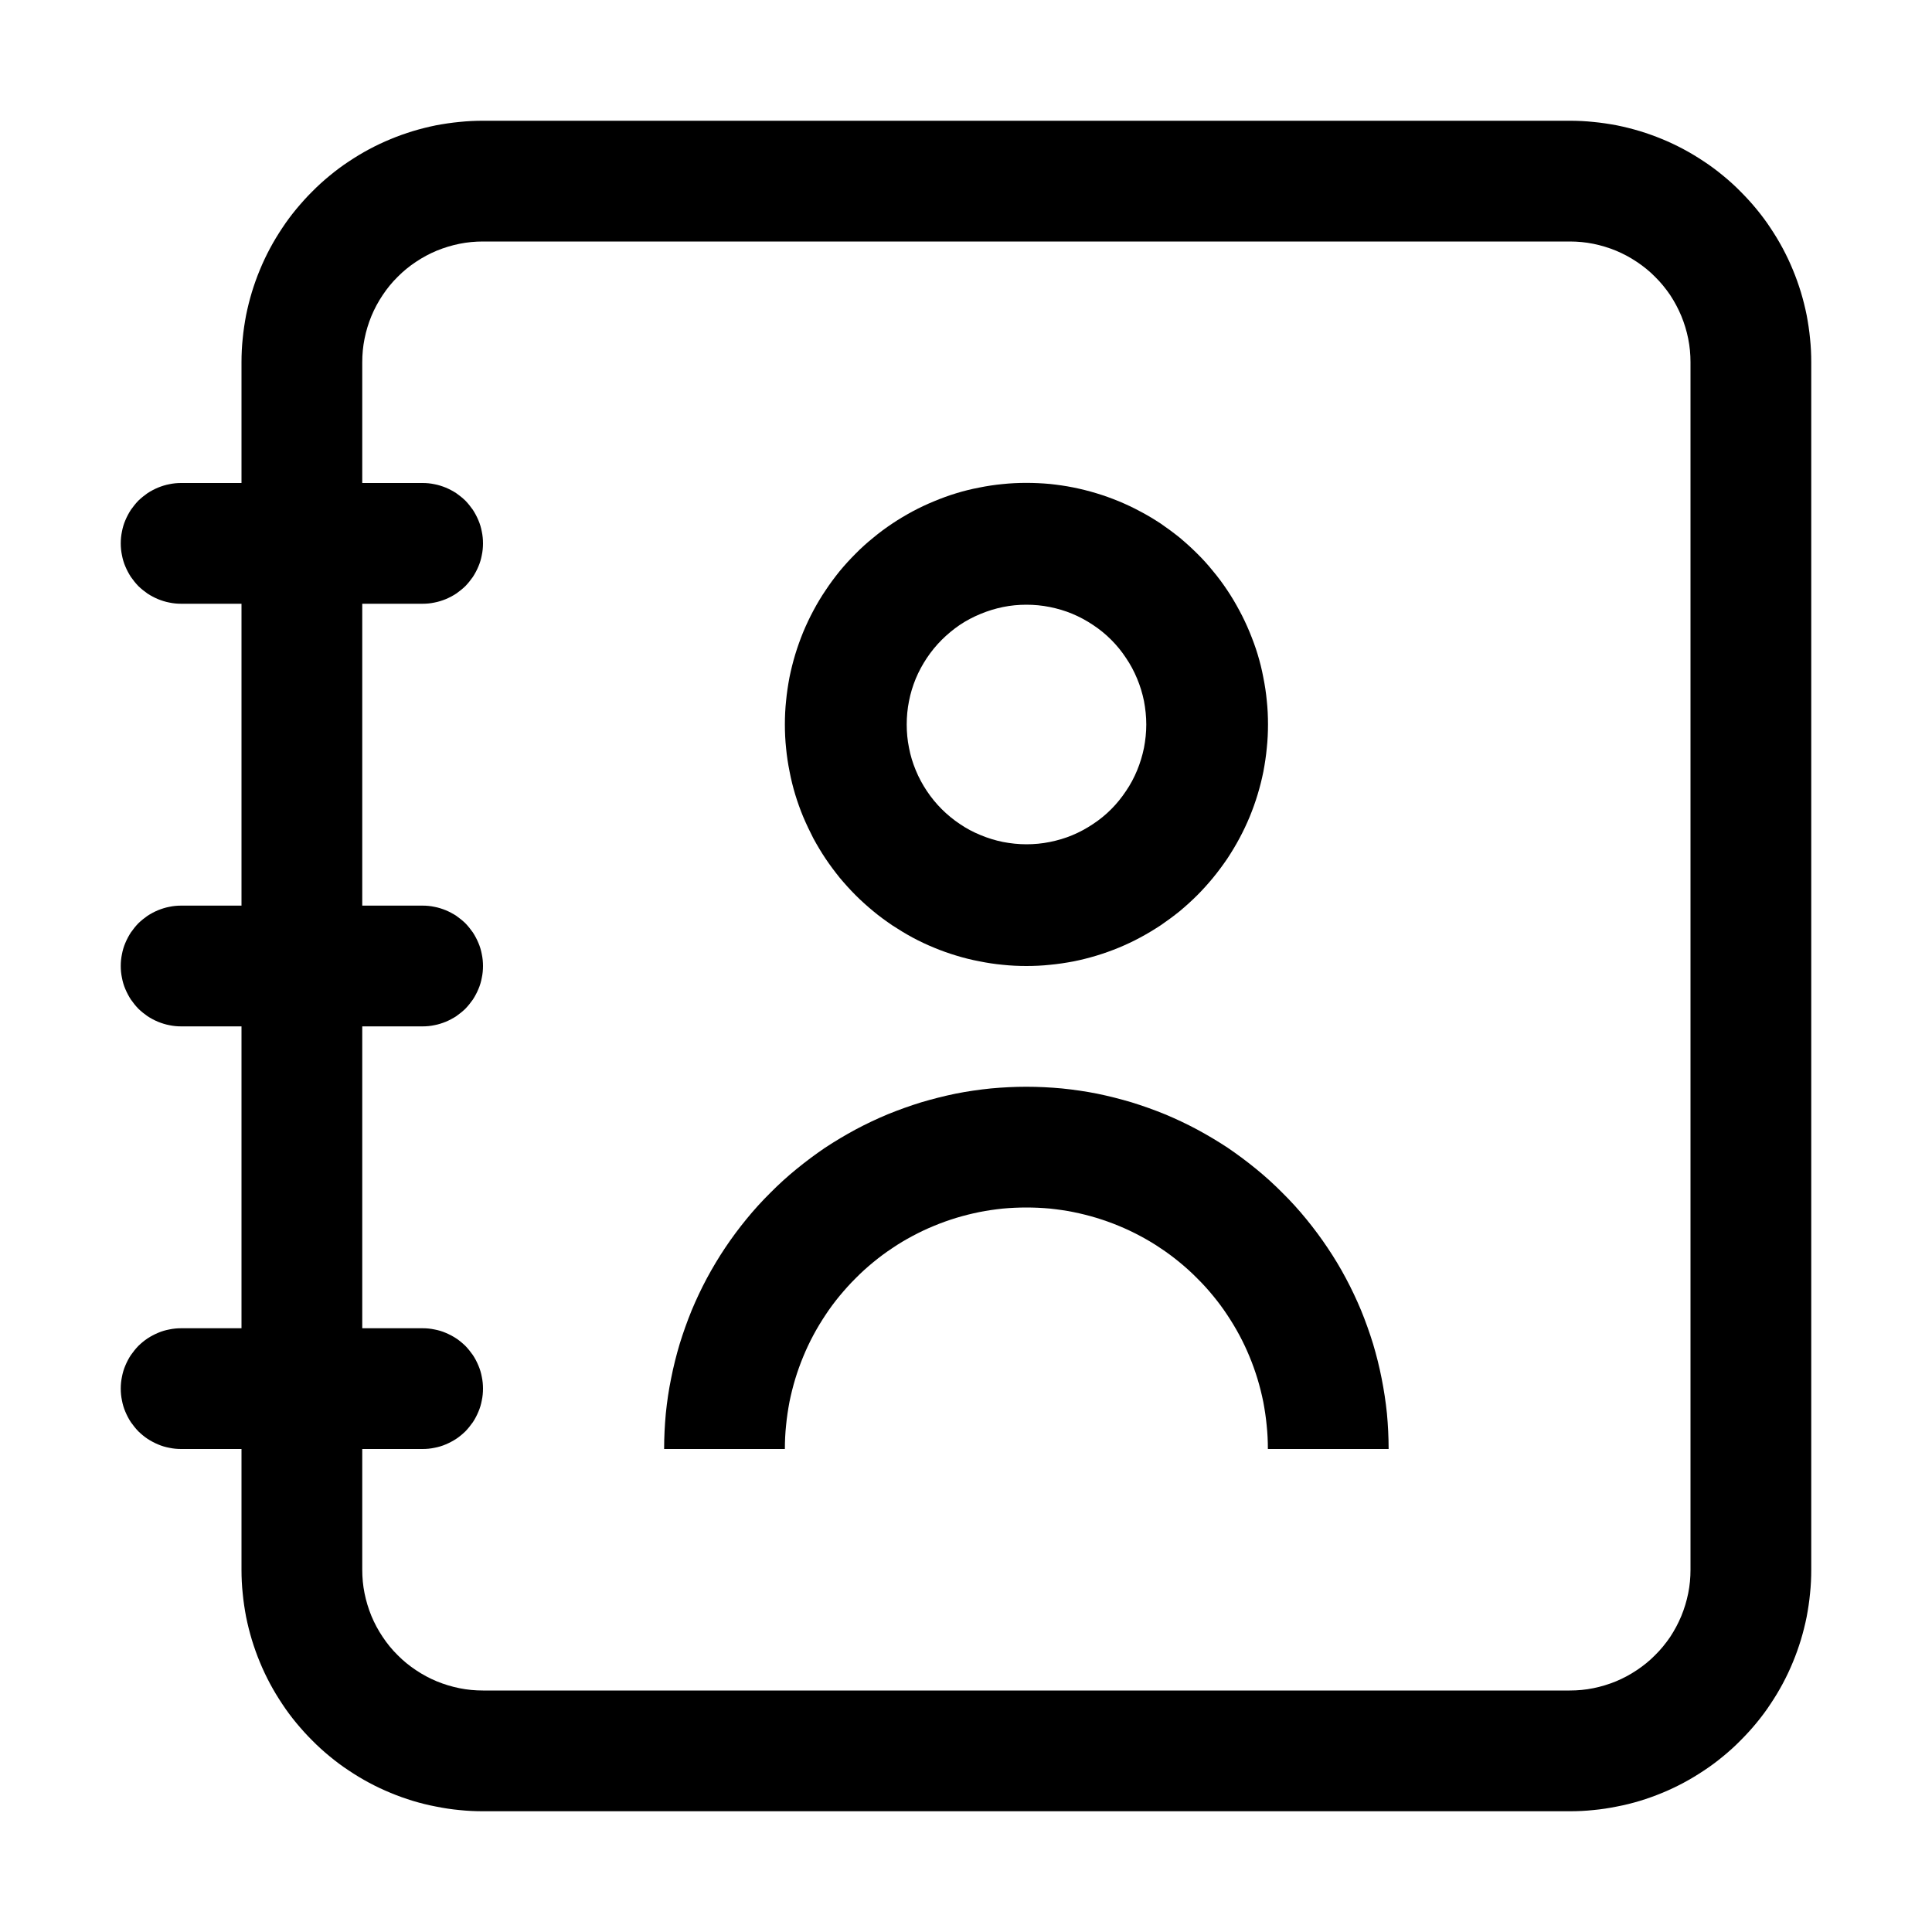 <svg width="16" height="16" viewBox="0 0 16 16" fill="none" xmlns="http://www.w3.org/2000/svg" xmlns:xlink="http://www.w3.org/1999/xlink">
	<desc>
			Created with Pixso.
	</desc>
	<defs>
		<clipPath id="clip5_377">
			<rect id="联系人" width="16" height="16" fill="currentColor"/>
		</clipPath>
	</defs>
	<g clip-path="url(#clip5_377)">
		<path id="path" d="M13 1L4 1C3.935 1 3.869 1.003 3.804 1.01C3.739 1.016 3.674 1.026 3.61 1.038C3.546 1.051 3.482 1.067 3.419 1.086C3.357 1.105 3.295 1.127 3.235 1.152C3.174 1.177 3.115 1.205 3.057 1.236C2.999 1.267 2.943 1.301 2.889 1.337C2.834 1.373 2.782 1.412 2.731 1.454C2.681 1.495 2.632 1.539 2.586 1.586C2.539 1.632 2.496 1.681 2.454 1.731C2.412 1.782 2.373 1.834 2.337 1.889C2.301 1.943 2.267 1.999 2.236 2.057C2.205 2.115 2.177 2.174 2.152 2.235C2.127 2.295 2.105 2.357 2.086 2.419C2.067 2.482 2.051 2.546 2.038 2.61C2.026 2.674 2.016 2.739 2.01 2.804C2.003 2.869 2 2.934 2 3L2 4L1.5 4C1.467 4 1.435 4.003 1.402 4.01C1.37 4.016 1.339 4.026 1.309 4.038C1.278 4.051 1.25 4.066 1.222 4.084C1.195 4.103 1.17 4.123 1.146 4.146C1.123 4.17 1.103 4.195 1.084 4.222C1.066 4.25 1.051 4.278 1.038 4.309C1.025 4.339 1.016 4.37 1.01 4.402C1.003 4.435 1 4.467 1 4.5C1 4.533 1.003 4.565 1.01 4.598C1.016 4.63 1.025 4.661 1.038 4.691C1.051 4.722 1.066 4.75 1.084 4.778C1.103 4.805 1.123 4.83 1.146 4.854C1.17 4.877 1.195 4.897 1.222 4.916C1.25 4.934 1.278 4.949 1.309 4.962C1.339 4.974 1.37 4.984 1.402 4.99C1.435 4.997 1.467 5 1.5 5L2 5L2 7.5L1.5 7.5C1.467 7.5 1.435 7.503 1.402 7.51C1.37 7.516 1.339 7.526 1.309 7.538C1.278 7.551 1.25 7.566 1.222 7.584C1.195 7.603 1.17 7.623 1.146 7.646C1.123 7.67 1.103 7.695 1.084 7.722C1.066 7.75 1.051 7.778 1.038 7.809C1.025 7.839 1.016 7.87 1.01 7.902C1.003 7.935 1 7.967 1 8C1 8.033 1.003 8.065 1.01 8.098C1.016 8.13 1.025 8.161 1.038 8.191C1.051 8.222 1.066 8.25 1.084 8.278C1.103 8.305 1.123 8.33 1.146 8.354C1.17 8.377 1.195 8.397 1.222 8.416C1.25 8.434 1.278 8.449 1.309 8.462C1.339 8.474 1.37 8.484 1.402 8.49C1.435 8.497 1.467 8.5 1.5 8.5L2 8.5L2 11L1.5 11C1.467 11 1.435 11.003 1.402 11.01C1.37 11.016 1.339 11.025 1.309 11.038C1.278 11.051 1.25 11.066 1.222 11.084C1.195 11.102 1.17 11.123 1.146 11.146C1.123 11.17 1.103 11.195 1.084 11.222C1.066 11.249 1.051 11.278 1.038 11.309C1.025 11.339 1.016 11.37 1.01 11.402C1.003 11.435 1 11.467 1 11.5C1 11.533 1.003 11.565 1.01 11.598C1.016 11.63 1.025 11.661 1.038 11.691C1.051 11.722 1.066 11.751 1.084 11.778C1.103 11.805 1.123 11.83 1.146 11.854C1.17 11.877 1.195 11.898 1.222 11.916C1.25 11.934 1.278 11.949 1.309 11.962C1.339 11.975 1.37 11.984 1.402 11.99C1.435 11.997 1.467 12 1.5 12L2 12L2 13C2 13.066 2.003 13.131 2.01 13.196C2.016 13.261 2.026 13.326 2.038 13.39C2.051 13.454 2.067 13.518 2.086 13.581C2.105 13.643 2.127 13.705 2.152 13.765C2.177 13.826 2.205 13.885 2.236 13.943C2.267 14.001 2.301 14.057 2.337 14.111C2.373 14.166 2.412 14.218 2.454 14.269C2.496 14.319 2.539 14.368 2.586 14.414C2.632 14.461 2.681 14.505 2.731 14.546C2.782 14.588 2.834 14.627 2.889 14.663C2.943 14.699 2.999 14.733 3.057 14.764C3.115 14.795 3.174 14.823 3.235 14.848C3.295 14.873 3.357 14.895 3.419 14.914C3.482 14.933 3.546 14.949 3.61 14.961C3.674 14.974 3.739 14.984 3.804 14.99C3.869 14.997 3.935 15 4 15L13 15C13.066 15 13.131 14.997 13.196 14.99C13.261 14.984 13.326 14.974 13.39 14.961C13.454 14.949 13.518 14.933 13.581 14.914C13.643 14.895 13.705 14.873 13.765 14.848C13.826 14.823 13.885 14.795 13.943 14.764C14.001 14.733 14.057 14.699 14.111 14.663C14.166 14.627 14.218 14.588 14.269 14.546C14.319 14.505 14.368 14.461 14.414 14.414C14.46 14.368 14.505 14.319 14.546 14.269C14.588 14.218 14.627 14.166 14.663 14.111C14.699 14.057 14.733 14.001 14.764 13.943C14.795 13.885 14.823 13.826 14.848 13.765C14.873 13.705 14.895 13.643 14.914 13.581C14.933 13.518 14.949 13.454 14.962 13.39C14.974 13.326 14.984 13.261 14.99 13.196C14.997 13.131 15 13.066 15 13L15 3C15 2.934 14.997 2.869 14.99 2.804C14.984 2.739 14.974 2.674 14.962 2.61C14.949 2.546 14.933 2.482 14.914 2.419C14.895 2.357 14.873 2.295 14.848 2.235C14.823 2.174 14.795 2.115 14.764 2.057C14.733 1.999 14.699 1.943 14.663 1.889C14.627 1.834 14.588 1.782 14.546 1.731C14.505 1.681 14.46 1.632 14.414 1.586C14.368 1.539 14.319 1.495 14.269 1.454C14.218 1.412 14.166 1.373 14.111 1.337C14.057 1.301 14.001 1.267 13.943 1.236C13.885 1.205 13.826 1.177 13.765 1.152C13.705 1.127 13.643 1.105 13.581 1.086C13.518 1.067 13.454 1.051 13.39 1.038C13.326 1.026 13.261 1.016 13.196 1.01C13.131 1.003 13.066 1 13 1ZM14 13C14 13.066 13.994 13.131 13.981 13.195C13.968 13.259 13.949 13.322 13.924 13.383C13.899 13.443 13.868 13.501 13.832 13.556C13.795 13.61 13.754 13.661 13.707 13.707C13.661 13.754 13.61 13.795 13.556 13.831C13.501 13.868 13.443 13.899 13.383 13.924C13.322 13.949 13.259 13.968 13.195 13.981C13.131 13.994 13.066 14 13 14L4 14C3.934 14 3.869 13.994 3.805 13.981C3.741 13.968 3.678 13.949 3.617 13.924C3.557 13.899 3.499 13.868 3.444 13.831C3.39 13.795 3.339 13.754 3.293 13.707C3.246 13.661 3.205 13.61 3.169 13.556C3.132 13.501 3.101 13.443 3.076 13.383C3.051 13.322 3.032 13.259 3.019 13.195C3.006 13.131 3 13.066 3 13L3 12L3.5 12C3.533 12 3.565 11.997 3.598 11.99C3.63 11.984 3.661 11.975 3.691 11.962C3.722 11.949 3.75 11.934 3.778 11.916C3.805 11.898 3.83 11.877 3.854 11.854C3.877 11.83 3.897 11.805 3.916 11.778C3.934 11.751 3.949 11.722 3.962 11.691C3.975 11.661 3.984 11.63 3.99 11.598C3.997 11.565 4 11.533 4 11.5C4 11.467 3.997 11.435 3.99 11.402C3.984 11.37 3.975 11.339 3.962 11.309C3.949 11.278 3.934 11.249 3.916 11.222C3.897 11.195 3.877 11.17 3.854 11.146C3.83 11.123 3.805 11.102 3.778 11.084C3.75 11.066 3.722 11.051 3.691 11.038C3.661 11.025 3.63 11.016 3.598 11.01C3.565 11.003 3.533 11 3.5 11L3 11L3 8.5L3.5 8.5C3.533 8.5 3.565 8.497 3.598 8.49C3.63 8.484 3.661 8.474 3.691 8.462C3.722 8.449 3.75 8.434 3.778 8.416C3.805 8.397 3.83 8.377 3.854 8.354C3.877 8.33 3.897 8.305 3.916 8.278C3.934 8.25 3.949 8.222 3.962 8.191C3.975 8.161 3.984 8.13 3.99 8.098C3.997 8.065 4 8.033 4 8C4 7.967 3.997 7.935 3.99 7.902C3.984 7.87 3.975 7.839 3.962 7.809C3.949 7.778 3.934 7.75 3.916 7.722C3.897 7.695 3.877 7.67 3.854 7.646C3.83 7.623 3.805 7.603 3.778 7.584C3.75 7.566 3.722 7.551 3.691 7.538C3.661 7.526 3.63 7.516 3.598 7.51C3.565 7.503 3.533 7.5 3.5 7.5L3 7.5L3 5L3.5 5C3.533 5 3.565 4.997 3.598 4.99C3.63 4.984 3.661 4.974 3.691 4.962C3.722 4.949 3.75 4.934 3.778 4.916C3.805 4.897 3.83 4.877 3.854 4.854C3.877 4.83 3.897 4.805 3.916 4.778C3.934 4.75 3.949 4.722 3.962 4.691C3.975 4.661 3.984 4.63 3.99 4.598C3.997 4.565 4 4.533 4 4.5C4 4.467 3.997 4.435 3.99 4.402C3.984 4.37 3.975 4.339 3.962 4.309C3.949 4.278 3.934 4.25 3.916 4.222C3.897 4.195 3.877 4.17 3.854 4.146C3.83 4.123 3.805 4.103 3.778 4.084C3.75 4.066 3.722 4.051 3.691 4.038C3.661 4.026 3.63 4.016 3.598 4.01C3.565 4.003 3.533 4 3.5 4L3 4L3 3C3 2.934 3.006 2.869 3.019 2.805C3.032 2.74 3.051 2.678 3.076 2.617C3.101 2.557 3.132 2.499 3.169 2.444C3.205 2.39 3.246 2.339 3.293 2.293C3.339 2.246 3.39 2.205 3.444 2.169C3.499 2.132 3.557 2.101 3.617 2.076C3.678 2.051 3.741 2.032 3.805 2.019C3.869 2.006 3.934 2 4 2L13 2C13.066 2 13.131 2.006 13.195 2.019C13.259 2.032 13.322 2.051 13.383 2.076C13.443 2.101 13.501 2.132 13.556 2.169C13.61 2.205 13.661 2.246 13.707 2.293C13.754 2.339 13.795 2.39 13.832 2.444C13.868 2.499 13.899 2.557 13.924 2.617C13.949 2.678 13.968 2.74 13.981 2.805C13.994 2.869 14 2.934 14 3L14 13Z" fill-rule="nonzero" fill="currentColor"/>
		<path id="path" d="M8.5 9C8.402 9 8.304 9.005 8.206 9.014C8.108 9.024 8.011 9.038 7.915 9.057C7.818 9.077 7.723 9.101 7.629 9.129C7.535 9.158 7.443 9.191 7.352 9.228C7.261 9.266 7.172 9.308 7.086 9.354C6.999 9.401 6.915 9.451 6.833 9.505C6.752 9.56 6.673 9.619 6.597 9.681C6.521 9.743 6.448 9.809 6.379 9.879C6.309 9.948 6.243 10.021 6.181 10.097C6.119 10.173 6.06 10.252 6.006 10.333C5.951 10.415 5.901 10.499 5.854 10.586C5.808 10.672 5.766 10.761 5.728 10.852C5.691 10.943 5.658 11.035 5.629 11.129C5.601 11.223 5.577 11.318 5.558 11.415C5.538 11.511 5.524 11.608 5.514 11.706C5.505 11.804 5.5 11.902 5.5 12L6.5 12C6.5 11.934 6.503 11.869 6.51 11.804C6.516 11.739 6.526 11.674 6.538 11.61C6.551 11.546 6.567 11.482 6.586 11.419C6.605 11.357 6.627 11.295 6.652 11.235C6.677 11.174 6.705 11.115 6.736 11.057C6.767 10.999 6.801 10.943 6.837 10.889C6.873 10.834 6.912 10.782 6.954 10.731C6.996 10.681 7.039 10.632 7.086 10.586C7.132 10.539 7.181 10.495 7.231 10.454C7.282 10.412 7.334 10.373 7.389 10.337C7.443 10.3 7.499 10.267 7.557 10.236C7.615 10.205 7.674 10.177 7.735 10.152C7.795 10.127 7.857 10.105 7.919 10.086C7.982 10.067 8.046 10.051 8.11 10.038C8.174 10.025 8.239 10.016 8.304 10.009C8.369 10.003 8.435 10 8.5 10C8.565 10 8.631 10.003 8.696 10.009C8.761 10.016 8.826 10.025 8.89 10.038C8.954 10.051 9.018 10.067 9.081 10.086C9.143 10.105 9.205 10.127 9.265 10.152C9.326 10.177 9.385 10.205 9.443 10.236C9.501 10.267 9.557 10.3 9.611 10.337C9.666 10.373 9.718 10.412 9.769 10.454C9.819 10.495 9.868 10.539 9.914 10.586C9.961 10.632 10.005 10.681 10.046 10.731C10.088 10.782 10.127 10.834 10.163 10.889C10.199 10.943 10.233 10.999 10.264 11.057C10.295 11.115 10.323 11.174 10.348 11.235C10.373 11.295 10.395 11.357 10.414 11.419C10.433 11.482 10.449 11.546 10.462 11.61C10.474 11.674 10.484 11.739 10.49 11.804C10.497 11.869 10.5 11.934 10.5 12L11.5 12C11.5 11.902 11.495 11.804 11.486 11.706C11.476 11.608 11.461 11.511 11.442 11.415C11.423 11.318 11.399 11.223 11.371 11.129C11.342 11.035 11.309 10.943 11.272 10.852C11.234 10.761 11.192 10.672 11.146 10.586C11.1 10.499 11.049 10.415 10.994 10.333C10.94 10.252 10.881 10.173 10.819 10.097C10.757 10.021 10.691 9.948 10.621 9.879C10.552 9.809 10.479 9.743 10.403 9.681C10.327 9.619 10.248 9.56 10.167 9.505C10.085 9.451 10.001 9.401 9.914 9.354C9.828 9.308 9.739 9.266 9.648 9.228C9.557 9.191 9.465 9.158 9.371 9.129C9.277 9.101 9.182 9.077 9.085 9.057C8.989 9.038 8.892 9.024 8.794 9.014C8.696 9.005 8.598 9 8.5 9ZM8.5 8C8.566 8 8.631 7.997 8.696 7.99C8.761 7.984 8.826 7.974 8.89 7.962C8.955 7.949 9.018 7.933 9.081 7.914C9.144 7.895 9.205 7.873 9.266 7.848C9.326 7.823 9.386 7.795 9.443 7.764C9.501 7.733 9.557 7.699 9.612 7.663C9.666 7.626 9.719 7.587 9.77 7.546C9.82 7.504 9.869 7.46 9.915 7.414C9.961 7.368 10.005 7.319 10.047 7.268C10.088 7.218 10.127 7.165 10.164 7.111C10.2 7.056 10.234 7 10.265 6.942C10.296 6.884 10.324 6.825 10.349 6.765C10.374 6.704 10.396 6.643 10.415 6.58C10.434 6.517 10.45 6.454 10.463 6.389C10.475 6.325 10.485 6.26 10.491 6.195C10.498 6.13 10.501 6.064 10.501 5.999C10.501 5.933 10.498 5.868 10.491 5.803C10.485 5.738 10.475 5.673 10.462 5.609C10.45 5.544 10.434 5.481 10.415 5.418C10.396 5.355 10.373 5.294 10.348 5.233C10.323 5.173 10.295 5.113 10.264 5.056C10.233 4.998 10.2 4.942 10.163 4.887C10.127 4.833 10.088 4.78 10.046 4.73C10.005 4.679 9.961 4.63 9.914 4.584C9.868 4.538 9.819 4.494 9.769 4.452C9.718 4.411 9.665 4.372 9.611 4.335C9.556 4.299 9.5 4.265 9.442 4.235C9.385 4.204 9.325 4.176 9.265 4.151C9.204 4.126 9.143 4.104 9.08 4.085C9.017 4.066 8.954 4.05 8.889 4.037C8.825 4.024 8.76 4.015 8.695 4.008C8.63 4.002 8.565 3.999 8.499 3.999C8.434 3.999 8.368 4.002 8.303 4.009C8.238 4.015 8.173 4.025 8.109 4.038C8.045 4.05 7.981 4.066 7.919 4.085C7.856 4.104 7.794 4.127 7.734 4.152C7.673 4.177 7.614 4.205 7.556 4.236C7.499 4.267 7.443 4.3 7.388 4.337C7.334 4.373 7.281 4.412 7.231 4.454C7.18 4.495 7.131 4.539 7.085 4.586C7.039 4.632 6.995 4.68 6.953 4.731C6.912 4.782 6.873 4.834 6.837 4.889C6.8 4.943 6.767 4.999 6.736 5.057C6.705 5.115 6.677 5.174 6.652 5.234C6.627 5.295 6.605 5.357 6.586 5.419C6.567 5.482 6.551 5.546 6.538 5.61C6.526 5.674 6.516 5.739 6.51 5.804C6.503 5.869 6.5 5.934 6.5 6C6.5 6.065 6.503 6.131 6.51 6.196C6.516 6.261 6.526 6.326 6.539 6.39C6.551 6.454 6.567 6.518 6.586 6.581C6.605 6.643 6.627 6.705 6.652 6.765C6.678 6.826 6.706 6.885 6.736 6.943C6.767 7 6.801 7.057 6.837 7.111C6.874 7.166 6.913 7.218 6.954 7.269C6.996 7.319 7.04 7.368 7.086 7.414C7.132 7.46 7.181 7.504 7.232 7.546C7.282 7.588 7.335 7.626 7.389 7.663C7.444 7.699 7.5 7.733 7.557 7.764C7.615 7.795 7.674 7.823 7.735 7.848C7.795 7.873 7.857 7.895 7.92 7.914C7.982 7.933 8.046 7.949 8.11 7.961C8.174 7.974 8.239 7.984 8.304 7.99C8.369 7.997 8.435 8 8.5 8ZM8.5 5.008C8.565 5.008 8.63 5.014 8.694 5.027C8.758 5.04 8.82 5.058 8.88 5.083C8.94 5.108 8.997 5.139 9.051 5.175C9.106 5.211 9.156 5.252 9.202 5.298C9.248 5.344 9.289 5.394 9.325 5.449C9.362 5.503 9.392 5.56 9.417 5.62C9.442 5.68 9.461 5.742 9.474 5.806C9.486 5.87 9.493 5.935 9.493 6C9.493 6.065 9.486 6.13 9.474 6.193C9.461 6.257 9.442 6.319 9.417 6.38C9.392 6.44 9.362 6.497 9.325 6.551C9.289 6.605 9.248 6.656 9.202 6.702C9.156 6.748 9.106 6.789 9.051 6.825C8.997 6.861 8.94 6.892 8.88 6.917C8.82 6.942 8.758 6.96 8.694 6.973C8.63 6.986 8.565 6.992 8.5 6.992C8.435 6.992 8.37 6.985 8.307 6.973C8.243 6.96 8.181 6.941 8.121 6.916C8.06 6.891 8.003 6.861 7.949 6.824C7.895 6.788 7.845 6.747 7.799 6.701C7.753 6.655 7.712 6.605 7.676 6.551C7.64 6.497 7.609 6.44 7.584 6.379C7.559 6.319 7.54 6.257 7.528 6.193C7.515 6.13 7.509 6.065 7.509 6C7.509 5.935 7.515 5.87 7.528 5.806C7.54 5.743 7.559 5.681 7.584 5.62C7.609 5.56 7.64 5.503 7.676 5.449C7.712 5.395 7.753 5.345 7.799 5.299C7.845 5.253 7.895 5.212 7.949 5.175C8.003 5.139 8.06 5.109 8.121 5.084C8.181 5.059 8.243 5.04 8.307 5.027C8.37 5.014 8.435 5.008 8.5 5.008Z" fill-rule="nonzero" fill="currentColor"/>
	</g>
</svg>
